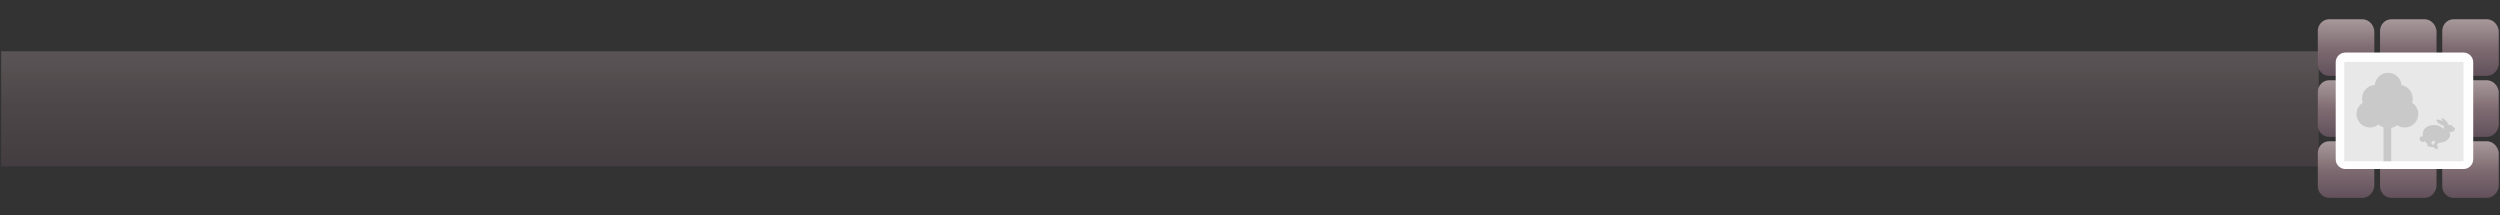 <?xml version="1.0" encoding="utf-8"?>
<!-- Generator: Adobe Illustrator 16.0.0, SVG Export Plug-In . SVG Version: 6.00 Build 0)  -->
<!DOCTYPE svg PUBLIC "-//W3C//DTD SVG 1.1//EN" "http://www.w3.org/Graphics/SVG/1.1/DTD/svg11.dtd">
<svg version="1.1" id="Layer_1" xmlns="http://www.w3.org/2000/svg" xmlns:xlink="http://www.w3.org/1999/xlink" x="0px" y="0px"
	 width="1280.334px" height="110.29px" viewBox="0 0 1280.334 110.29" enable-background="new 0 0 1280.334 110.29"
	 xml:space="preserve">
<rect x="0" y="0" width="1280.334" height="110.29" fill="#333333" stroke="none"/>
<linearGradient id="SVGID_1_" gradientUnits="userSpaceOnUse" x1="594.051" y1="-1135.907" x2="594.051" y2="-1197.067" gradientTransform="matrix(1 0 0 -1 0 -1113.447)">
	<stop  offset="0" style="stop-color:#A7989B"/>
	<stop  offset="0.5" style="stop-color:#7F6C72"/>
	<stop  offset="1" style="stop-color:#62515B"/>
</linearGradient>
<rect x="0.603" y="26.26" opacity="0.35" fill="url(#SVGID_1_)" width="1186.896" height="58.938"/>
<g>
	<g>
		<linearGradient id="SVGID_2_" gradientUnits="userSpaceOnUse" x1="1265.227" y1="10.094" x2="1265.227" y2="38.674">
			<stop  offset="0" style="stop-color:#A7989B"/>
			<stop  offset="0.5" style="stop-color:#7F6C72"/>
			<stop  offset="1" style="stop-color:#62515B"/>
		</linearGradient>
		<path fill="url(#SVGID_2_)" d="M1279.698,32.949c-0.339,3.146-2.911,5.915-6.058,5.915h-17.165c-3.146,0-5.721-2.77-5.721-5.915
			V15.785c0-3.146,2.575-5.912,5.721-5.912h17.165c3.146,0,5.719,2.766,6.058,5.912V32.949z"/>
		<linearGradient id="SVGID_3_" gradientUnits="userSpaceOnUse" x1="1233.364" y1="10.094" x2="1233.364" y2="38.674">
			<stop  offset="0" style="stop-color:#A7989B"/>
			<stop  offset="0.5" style="stop-color:#7F6C72"/>
			<stop  offset="1" style="stop-color:#62515B"/>
		</linearGradient>
		<path fill="url(#SVGID_3_)" d="M1247.836,32.949c-0.338,3.146-2.911,5.915-6.059,5.915h-17.163c-3.147,0-5.721-2.77-5.721-5.915
			V15.785c0-3.146,2.573-5.912,5.721-5.912h17.163c3.147,0,5.721,2.766,6.059,5.912V32.949z"/>
		<linearGradient id="SVGID_4_" gradientUnits="userSpaceOnUse" x1="1201.502" y1="10.094" x2="1201.502" y2="38.674">
			<stop  offset="0" style="stop-color:#A7989B"/>
			<stop  offset="0.5" style="stop-color:#7F6C72"/>
			<stop  offset="1" style="stop-color:#62515B"/>
		</linearGradient>
		<path fill="url(#SVGID_4_)" d="M1215.974,32.949c-0.338,3.146-2.912,5.915-6.059,5.915h-17.164c-3.146,0-5.721-2.77-5.721-5.915
			V15.785c0-3.146,2.574-5.912,5.721-5.912h17.164c3.146,0,5.721,2.766,6.059,5.912V32.949z"/>
		<linearGradient id="SVGID_5_" gradientUnits="userSpaceOnUse" x1="1265.227" y1="41.33" x2="1265.227" y2="69.911">
			<stop  offset="0" style="stop-color:#A7989B"/>
			<stop  offset="0.5" style="stop-color:#7F6C72"/>
			<stop  offset="1" style="stop-color:#62515B"/>
		</linearGradient>
		<path fill="url(#SVGID_5_)" d="M1279.698,64.185c-0.339,3.146-2.911,5.916-6.058,5.916h-17.165c-3.146,0-5.721-2.77-5.721-5.916
			V47.021c0-3.146,2.575-5.911,5.721-5.911h17.165c3.146,0,5.719,2.766,6.058,5.911V64.185z"/>
		<linearGradient id="SVGID_6_" gradientUnits="userSpaceOnUse" x1="1233.364" y1="41.33" x2="1233.364" y2="69.911">
			<stop  offset="0" style="stop-color:#A7989B"/>
			<stop  offset="0.5" style="stop-color:#7F6C72"/>
			<stop  offset="1" style="stop-color:#62515B"/>
		</linearGradient>
		<path fill="url(#SVGID_6_)" d="M1247.836,64.185c-0.338,3.146-2.911,5.916-6.059,5.916h-17.163c-3.147,0-5.721-2.77-5.721-5.916
			V47.021c0-3.146,2.573-5.911,5.721-5.911h17.163c3.147,0,5.721,2.766,6.059,5.911V64.185z"/>
		<linearGradient id="SVGID_7_" gradientUnits="userSpaceOnUse" x1="1201.502" y1="41.33" x2="1201.502" y2="69.911">
			<stop  offset="0" style="stop-color:#A7989B"/>
			<stop  offset="0.5" style="stop-color:#7F6C72"/>
			<stop  offset="1" style="stop-color:#62515B"/>
		</linearGradient>
		<path fill="url(#SVGID_7_)" d="M1215.974,64.185c-0.338,3.146-2.912,5.916-6.059,5.916h-17.164c-3.146,0-5.721-2.77-5.721-5.916
			V47.021c0-3.146,2.574-5.911,5.721-5.911h17.164c3.146,0,5.721,2.766,6.059,5.911V64.185z"/>
		<linearGradient id="SVGID_8_" gradientUnits="userSpaceOnUse" x1="1265.227" y1="72.567" x2="1265.227" y2="101.146">
			<stop  offset="0" style="stop-color:#A7989B"/>
			<stop  offset="0.5" style="stop-color:#7F6C72"/>
			<stop  offset="1" style="stop-color:#62515B"/>
		</linearGradient>
		<path fill="url(#SVGID_8_)" d="M1279.698,95.421c-0.339,3.146-2.911,5.915-6.058,5.915h-17.165c-3.146,0-5.721-2.77-5.721-5.915
			V78.257c0-3.146,2.575-5.91,5.721-5.91h17.165c3.146,0,5.719,2.764,6.058,5.91V95.421z"/>
		<linearGradient id="SVGID_9_" gradientUnits="userSpaceOnUse" x1="1233.364" y1="72.567" x2="1233.364" y2="101.146">
			<stop  offset="0" style="stop-color:#A7989B"/>
			<stop  offset="0.5" style="stop-color:#7F6C72"/>
			<stop  offset="1" style="stop-color:#62515B"/>
		</linearGradient>
		<path fill="url(#SVGID_9_)" d="M1247.836,95.421c-0.338,3.146-2.911,5.915-6.059,5.915h-17.163c-3.147,0-5.721-2.77-5.721-5.915
			V78.257c0-3.146,2.573-5.91,5.721-5.91h17.163c3.147,0,5.721,2.764,6.059,5.91V95.421z"/>
		<linearGradient id="SVGID_10_" gradientUnits="userSpaceOnUse" x1="1201.502" y1="72.567" x2="1201.502" y2="101.146">
			<stop  offset="0" style="stop-color:#A7989B"/>
			<stop  offset="0.5" style="stop-color:#7F6C72"/>
			<stop  offset="1" style="stop-color:#62515B"/>
		</linearGradient>
		<path fill="url(#SVGID_10_)" d="M1215.974,95.421c-0.338,3.146-2.912,5.915-6.059,5.915h-17.164c-3.146,0-5.721-2.77-5.721-5.915
			V78.257c0-3.146,2.574-5.91,5.721-5.91h17.164c3.146,0,5.721,2.764,6.059,5.91V95.421z"/>
	</g>
	<g>
		<g>
			<path fill="#FEFEFE" d="M1266.62,81.566c0,2.762-2.239,5.001-5,5.001h-60.428c-2.762,0-5-2.239-5-5.001V31.905
				c0-2.762,2.238-4.999,5-4.999h60.428c2.761,0,5,2.237,5,4.999V81.566z"/>
			<rect x="1200.578" y="31.706" fill="#E8E8E8" width="61.042" height="50.879"/>
			<g>
				<path fill="#C9C9C9" d="M1224.641,82.585V65.474c1.504-0.303,2.323-0.78,3.016-1.401c1.114,0.773,2.465,1.229,3.924,1.229
					c3.806,0,6.889-3.086,6.889-6.89c0-2.451-1.282-4.598-3.209-5.818c0.234-0.691,0.366-1.431,0.366-2.203
					c0-3.399-2.464-6.216-5.701-6.78c-0.277-3.55-3.24-6.345-6.863-6.345c-3.59,0-6.535,2.747-6.855,6.255
					c-3.625,0.201-6.503,3.196-6.503,6.87c0,0.772,0.132,1.512,0.365,2.202c-1.926,1.222-3.21,3.368-3.21,5.817
					c0,3.806,3.084,6.892,6.89,6.892c1.658,0,3.181-0.589,4.369-1.565c0.562,0.581,1.231,1.058,2.571,1.413v17.436H1224.641z
					 M1257.043,65.654c-0.625-0.386-1.242-1.573-1.845-1.6c-0.323-0.016-1.16-0.062-1.16-0.062
					c-1.337-2.716-2.856-3.369-3.431-3.581c-0.571-0.211,0.475,1.895,0.475,1.895c-0.325-0.528-2.704-1.325-3.237-1.017
					c-0.534,0.309,0.762,1.611,1.197,1.951c0.509,0.396,1.922,0.812,2.316,1.145c0.393,0.333,0.235,0.949,0.235,0.949
					c-0.072,0.539-0.101,0.591-0.101,0.591c-0.195,0.076-0.195,0.076-0.195,0.076c-0.268-0.152-2.162-2.965-6.986-1.656
					c-4.021,1.089-3.552,4.87-3.487,5.523c-0.18-0.244-0.533-0.045-0.533-0.045c-0.451,0.233-0.251,0.631-0.251,0.631
					c-0.158-0.081-0.381-0.67-0.381-0.67c-0.554,0.733-0.665,1.17-0.248,2.053c0.414,0.877,1.625,1.16,2.509,0.358
					c0,0,0.285,1.059,0.92,1.15c0.219,0.031,0.383,0.28,0.35,0.507c-0.033,0.225-0.23,0.572-0.014,0.775
					c0.366,0.345,0.815,0.532,2.276,0.715c0.164,0.02,0.589,0.034,1.063,0.064c0.036,0.19,0.065,0.341,0.068,0.41
					c0.014,0.268,2.144,0.863,1.991,0.516c-0.192-0.438-0.384-0.663-0.524-0.848c0.135,0.002,0.246,0.001,0.312-0.005
					c0.329-0.033,0.559-0.626,0.097-0.804c-0.108-0.042-0.316-0.1-0.569-0.162c0.007-0.03,0.013-0.057,0.021-0.09
					c0.086-0.324,0.686-0.794,1.458-1.401c3.699,0.138,6.017-3.091,5.355-4.639c-0.309-0.723-0.185-0.706-0.185-0.706
					s1.762-0.129,2.062-0.479C1256.905,66.847,1257.571,65.981,1257.043,65.654z M1247.142,72.962
					c-0.163,0.277-0.502,0.301-0.716,0.763c-0.05,0.105-0.066,0.262-0.066,0.441c-0.337-0.071-0.576-0.121-0.576-0.121
					s-0.83-0.211-0.515-1.178c0.106-0.33,1.063-0.917,1.528-0.731c0.089,0.091,0.188,0.202,0.263,0.32
					c0.021,0.043,0.046,0.091,0.074,0.141C1247.189,72.727,1247.206,72.853,1247.142,72.962z"/>
			</g>
		</g>
	</g>
</g>
</svg>
